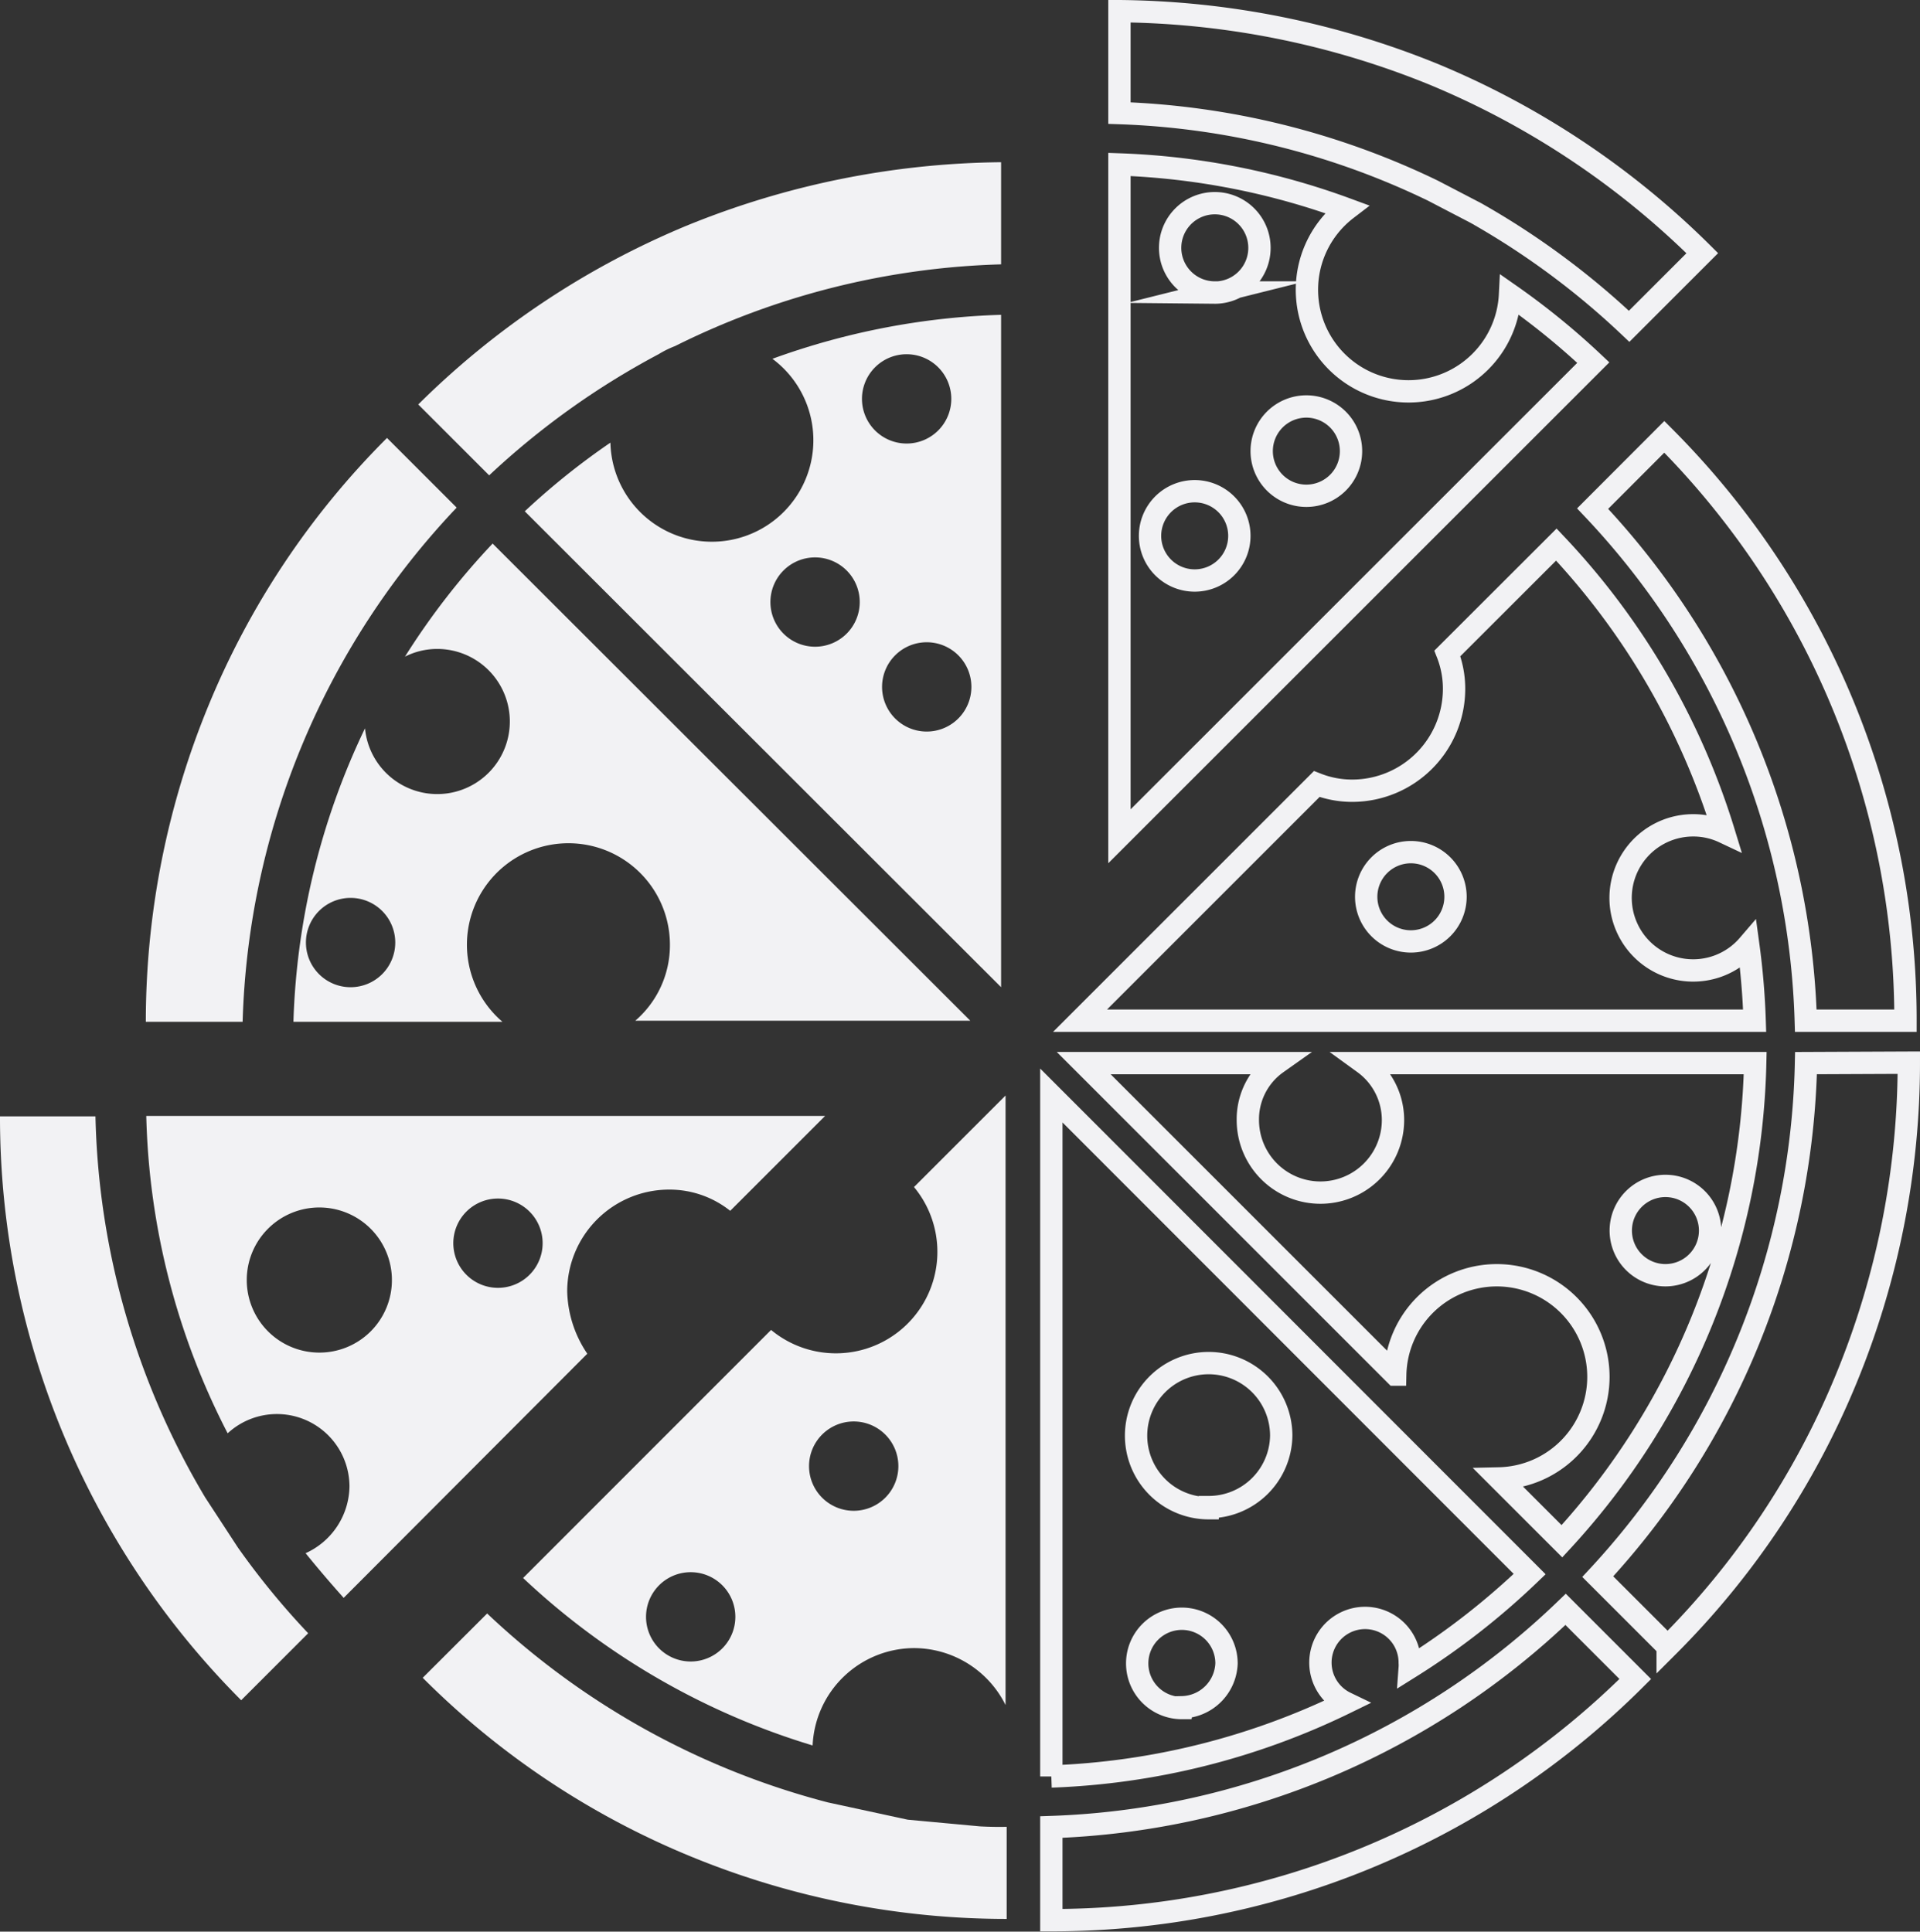 <svg xmlns="http://www.w3.org/2000/svg" viewBox="0 0 171.96 173.03"><rect x="0" y="0" width="171.96" height="173.03" fill="#333333" stroke="none"/><defs><style>.cls-1{fill:none;stroke:#f2f2f4;stroke-miterlimit:10;stroke-width:2px;}.cls-2{fill:#f2f2f4;}</style></defs><g id="Camada_2" data-name="Camada 2"><g id="Camada_1-2" data-name="Camada 1"><path class="cls-1" d="M161.73,91.43h8.93a73.94,73.94,0,0,0-21.6-52.3l-6.42,6.43A69.73,69.73,0,0,1,161.73,91.43Z"/><path class="cls-2" d="M45,91.53a9.09,9.09,0,1,1,15-6.9,8.93,8.93,0,0,1-3.1,6.8h30L44.12,48.69a65.45,65.45,0,0,0-7.85,10.13,6.38,6.38,0,0,1,2.89-.69,6.5,6.5,0,1,1-6.47,7.11,65.26,65.26,0,0,0-6.41,26.29Zm-13.6-11.1a4,4,0,1,1-4,4A4,4,0,0,1,31.36,80.43Z"/><path class="cls-1" d="M137,141,94.16,98.13v61a65.34,65.34,0,0,0,26.36-6.6,4,4,0,1,1,5.74-3.58,2.85,2.85,0,0,1,0,.42A66,66,0,0,0,137,141Zm-31.15,12a4,4,0,1,1,4-4A4.08,4.08,0,0,1,105.86,152.93Zm2.4-17.9a6.5,6.5,0,1,1,6.5-6.5A6.49,6.49,0,0,1,108.26,135Z"/><path class="cls-2" d="M27.37,139.13q1.62,2,3.41,4L52.6,121.26a10.34,10.34,0,0,1-1.8-5.6,9.13,9.13,0,0,1,9.1-9.1,8.73,8.73,0,0,1,5.5,1.9l8.5-8.5H13.1a65.21,65.21,0,0,0,7.29,28.43,6.5,6.5,0,0,1,10.91,4.77A6.67,6.67,0,0,1,27.37,139.13ZM44.6,107.36a4,4,0,1,1-4,4A4,4,0,0,1,44.6,107.36Zm-16,13.8a6.5,6.5,0,1,1,6.5-6.5A6.49,6.49,0,0,1,28.6,121.16Z"/><path class="cls-1" d="M151.66,73.93a6.39,6.39,0,0,1,2.73.61,65.37,65.37,0,0,0-15-25.76l-9.76,9.75a8.66,8.66,0,0,1,.6,3.2,9.13,9.13,0,0,1-9.1,9.1,8.66,8.66,0,0,1-3.2-.6l-21.2,21.2h60.42a65.5,65.5,0,0,0-.57-6.77,6.5,6.5,0,1,1-5-10.73Zm-25.3,10.4a4,4,0,1,1,4-4A4,4,0,0,1,126.36,84.33Z"/><path class="cls-2" d="M21.3,138.61l-2.92-4.47A69.59,69.59,0,0,1,8.55,100H0a73.94,73.94,0,0,0,21.6,52.3l6-6A69.08,69.08,0,0,1,21.3,138.61Z"/><path class="cls-2" d="M87.78,163.6,81.3,163l-7.16-1.55a70,70,0,0,1-30.51-16.92l-5.77,5.76a73.18,73.18,0,0,0,24,16,74.38,74.38,0,0,0,28.3,5.6v-8.25C89.37,163.66,88.57,163.64,87.78,163.6Z"/><path class="cls-1" d="M94.16,163.66V172a73.94,73.94,0,0,0,52.3-21.6l-6.24-6.24A69.76,69.76,0,0,1,94.16,163.66Z"/><path class="cls-1" d="M161.75,95.23a69.75,69.75,0,0,1-18.65,46l6.26,6.26a73.18,73.18,0,0,0,16-24,74.38,74.38,0,0,0,5.6-28.3Z"/><path class="cls-2" d="M40.9,45.47l-6.24-6.24a73.18,73.18,0,0,0-16,24,74.38,74.38,0,0,0-5.6,28.3h8.67A69.79,69.79,0,0,1,40.9,45.47Z"/><path class="cls-2" d="M59,31.72A8.84,8.84,0,0,1,60.46,31a69.69,69.69,0,0,1,29.2-7.32V14.53a76.33,76.33,0,0,0-28.2,5.7,74.77,74.77,0,0,0-24,16l6.35,6.35A70.46,70.46,0,0,1,59,31.72Z"/><path class="cls-2" d="M81.86,147.63a9.18,9.18,0,0,1,8.2,5.1V98.13l-8.2,8.2a9.09,9.09,0,0,1-12.8,12.8L46.85,141.35a65.32,65.32,0,0,0,25.93,15A9.13,9.13,0,0,1,81.86,147.63Zm-20,1.2a4,4,0,1,1,4-4A4,4,0,0,1,61.86,148.83Zm14.6-21.5a4,4,0,1,1-4,4A4,4,0,0,1,76.46,127.33Z"/><path class="cls-1" d="M120.62,18.73a65.46,65.46,0,0,0-20.36-4V74.91L142.7,32.48a65.89,65.89,0,0,0-7.46-6.07,9.1,9.1,0,1,1-14.62-7.68ZM107,52a4,4,0,1,1,4-4A4,4,0,0,1,107,52Zm1.8-25.8a4,4,0,1,1,4-4A4,4,0,0,1,108.76,26.21ZM121,40.41a4,4,0,1,1-4-4A4,4,0,0,1,121,40.41Z"/><path class="cls-1" d="M128.34,17.08l3.84,2a70.29,70.29,0,0,1,13.73,10.15l6.55-6.55a74.77,74.77,0,0,0-24-16A76.33,76.33,0,0,0,100.26,1v9.13A69.79,69.79,0,0,1,128.34,17.08Z"/><path class="cls-1" d="M122.16,95.23a6.3,6.3,0,0,1,2.6,5.1,6.5,6.5,0,0,1-13,0,6.16,6.16,0,0,1,2.6-5.1H97.06l27.9,27.9a9.1,9.1,0,1,1,9.3,9.3l5.63,5.63A65.28,65.28,0,0,0,157.2,95.23Zm27,19a4,4,0,1,1,4-4A4,4,0,0,1,149.16,114.23Z"/><path class="cls-2" d="M89.66,88.43V28.2a65.56,65.56,0,0,0-20.48,3.94,9.09,9.09,0,1,1-14.51,7.51A64.45,64.45,0,0,0,47,45.8ZM87,61.53a4,4,0,1,1-4-4A4,4,0,0,1,87,61.53Zm-5.8-29.8a4,4,0,1,1-4,4A4,4,0,0,1,81.16,31.73ZM73,49.93a4,4,0,1,1-4,4A4,4,0,0,1,73,49.93Z"/></g></g></svg>